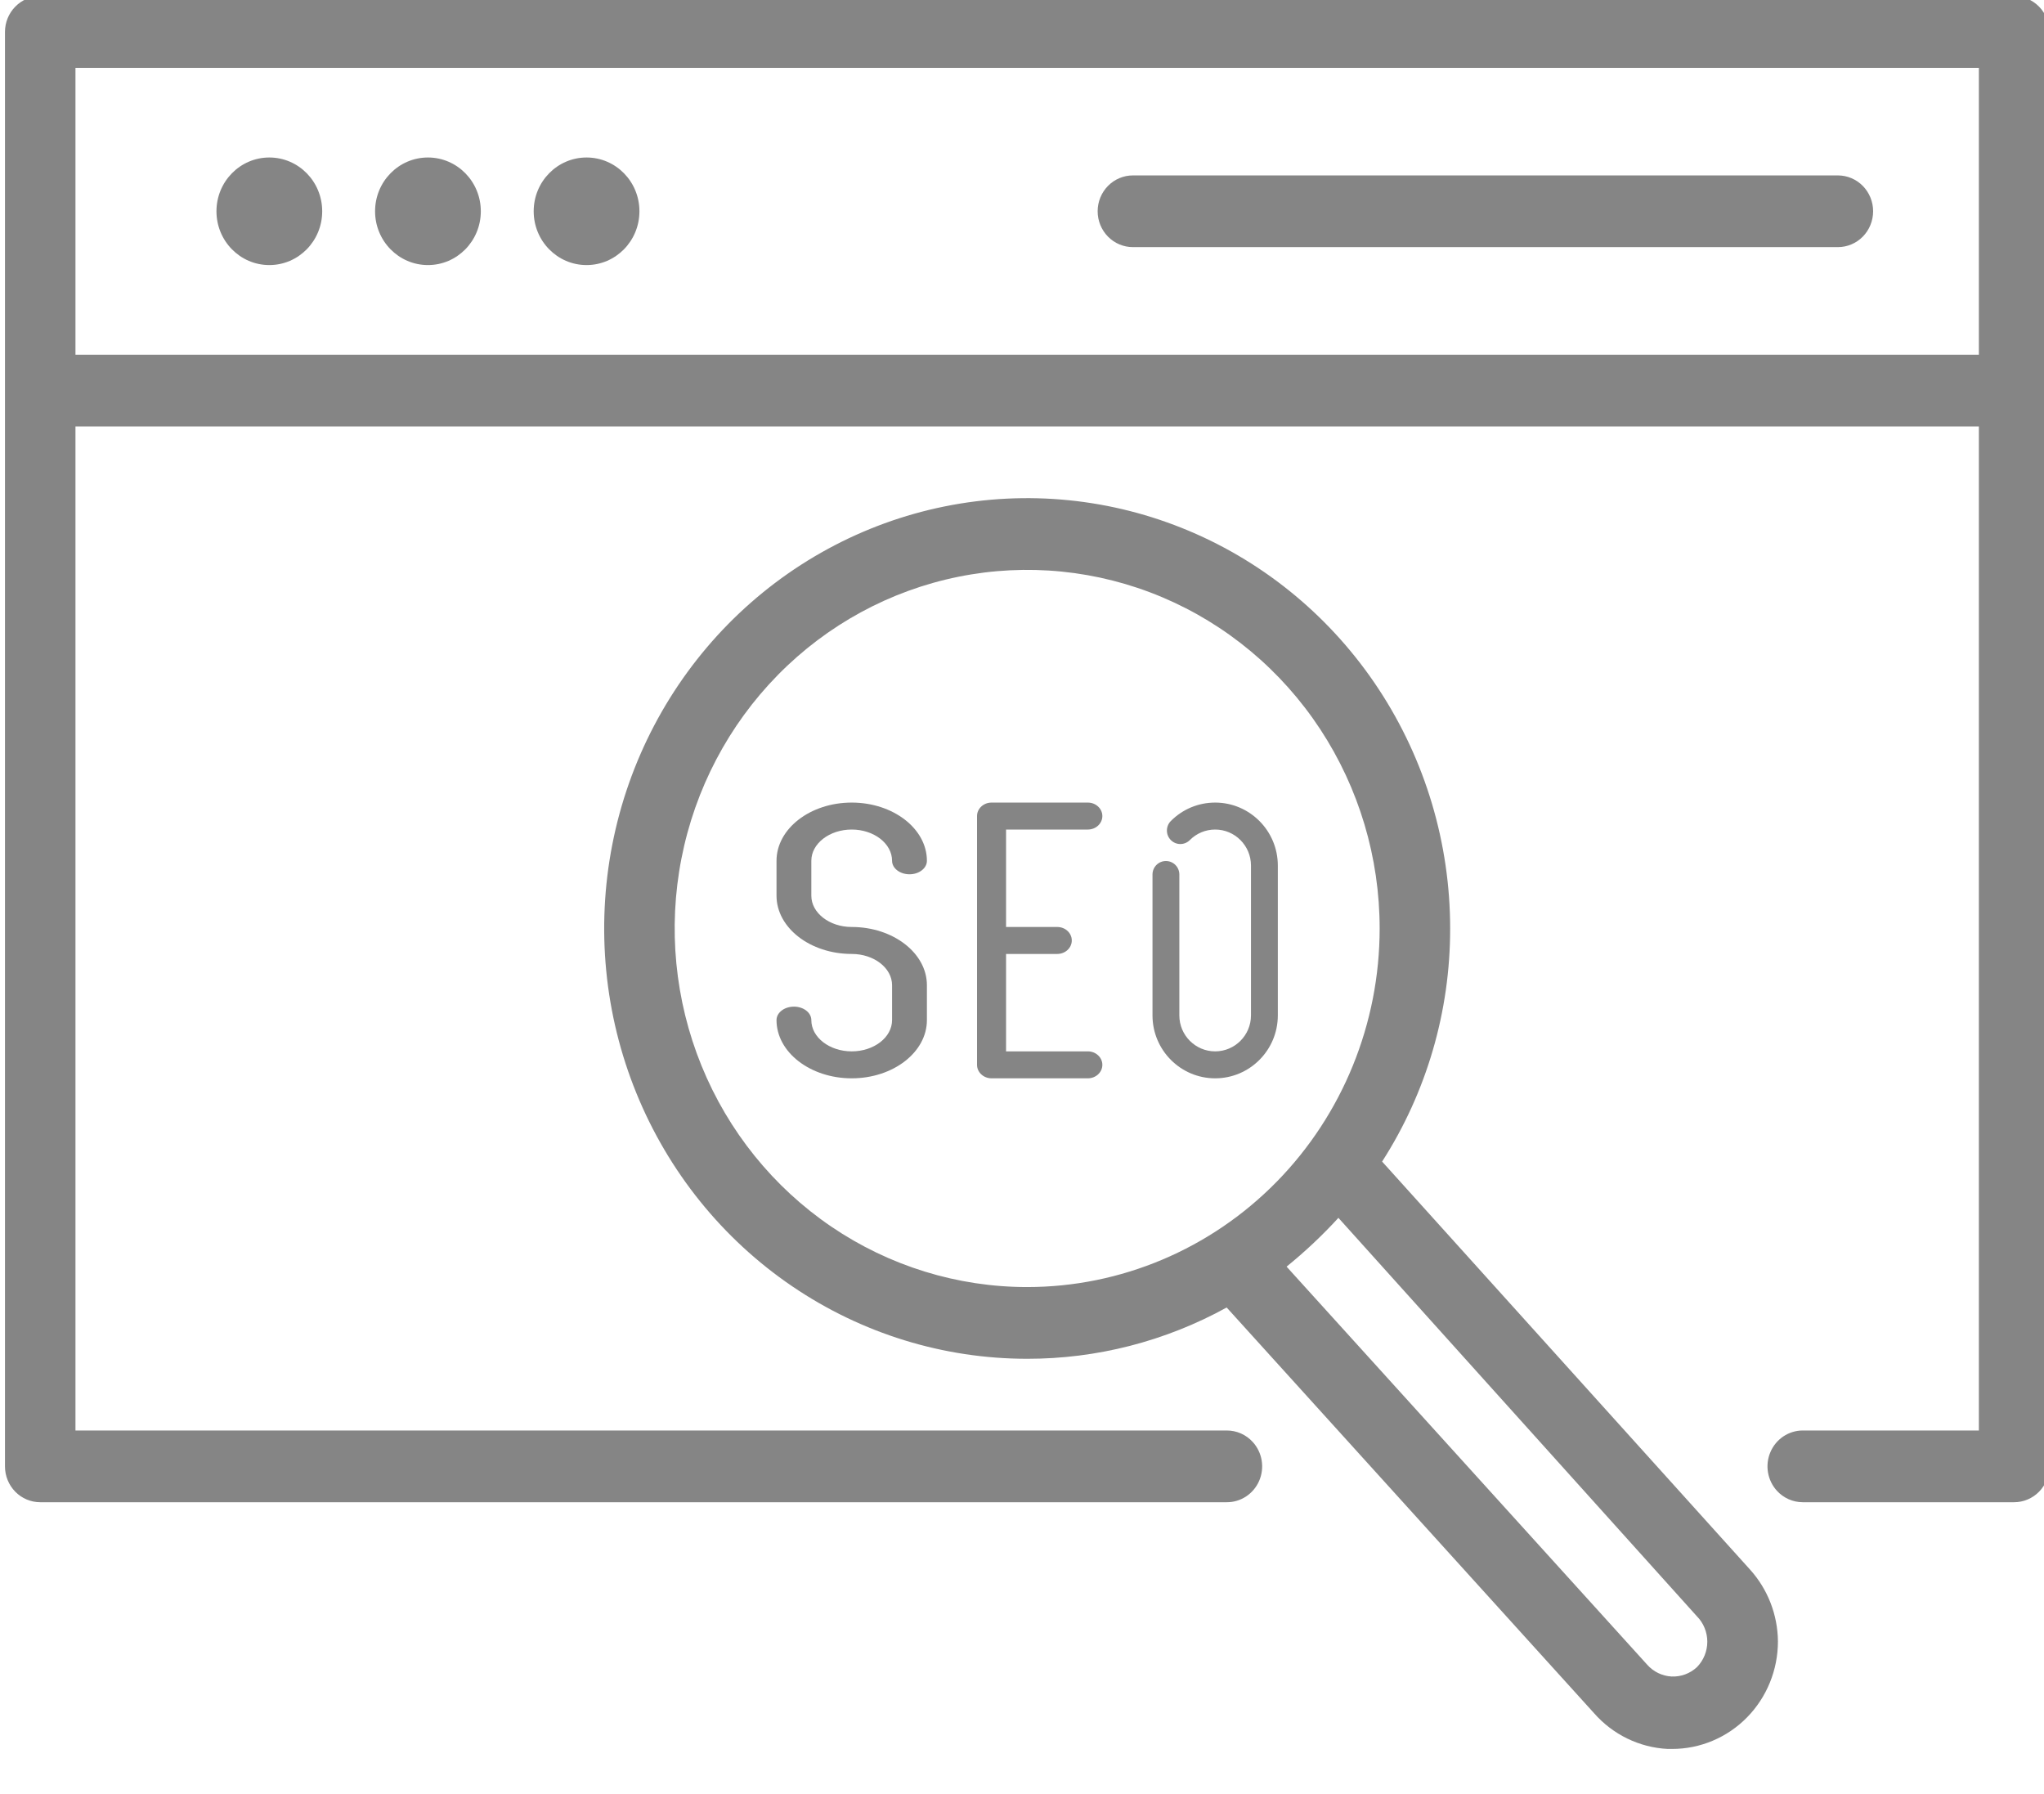 <svg width="90" height="79" viewBox="0 0 90 79" fill="none" xmlns="http://www.w3.org/2000/svg">
<g clip-path="url(#clip0_493_79)">
<path d="M88.684 -0.171H1.771C1.359 -0.171 0.964 -0.005 0.673 0.292C0.382 0.588 0.219 0.989 0.219 1.408V64.559C0.219 64.978 0.382 65.379 0.673 65.676C0.964 65.972 1.359 66.138 1.771 66.138H54.012C54.315 66.14 54.612 66.052 54.866 65.885C55.12 65.717 55.321 65.478 55.443 65.196C55.565 64.914 55.603 64.602 55.553 64.298C55.503 63.994 55.366 63.712 55.16 63.486C55.014 63.325 54.836 63.197 54.639 63.11C54.441 63.023 54.227 62.979 54.012 62.98H3.323V18.775H87.132V62.98H79.372C79.07 62.981 78.776 63.072 78.524 63.24C78.272 63.409 78.074 63.649 77.954 63.93C77.833 64.211 77.796 64.522 77.847 64.825C77.898 65.127 78.034 65.408 78.239 65.633C78.384 65.792 78.559 65.918 78.754 66.005C78.949 66.092 79.159 66.137 79.372 66.138H88.684C89.096 66.138 89.491 65.972 89.782 65.676C90.073 65.379 90.236 64.978 90.236 64.559V1.408C90.236 0.989 90.073 0.588 89.782 0.292C89.491 -0.005 89.096 -0.171 88.684 -0.171ZM87.132 15.617H3.323V2.987H87.132V15.617Z" fill="#858585"/>
<path d="M11.859 11.67C13.145 11.67 14.187 10.61 14.187 9.302C14.187 7.994 13.145 6.934 11.859 6.934C10.573 6.934 9.531 7.994 9.531 9.302C9.531 10.61 10.573 11.67 11.859 11.67Z" fill="#858585"/>
<path d="M18.843 11.67C20.129 11.67 21.171 10.61 21.171 9.302C21.171 7.994 20.129 6.934 18.843 6.934C17.557 6.934 16.515 7.994 16.515 9.302C16.515 10.61 17.557 11.67 18.843 11.67Z" fill="#858585"/>
<path d="M25.827 11.67C27.113 11.67 28.155 10.61 28.155 9.302C28.155 7.994 27.113 6.934 25.827 6.934C24.541 6.934 23.499 7.994 23.499 9.302C23.499 10.61 24.541 11.67 25.827 11.67Z" fill="#858585"/>
<path d="M49.884 10.88H80.924C81.336 10.88 81.73 10.714 82.022 10.418C82.312 10.122 82.476 9.72 82.476 9.301C82.476 8.883 82.312 8.481 82.022 8.185C81.73 7.889 81.336 7.723 80.924 7.723H49.884C49.472 7.723 49.077 7.889 48.786 8.185C48.495 8.481 48.331 8.883 48.331 9.301C48.331 9.72 48.495 10.122 48.786 10.418C49.077 10.714 49.472 10.88 49.884 10.88Z" fill="#858585"/>
<path d="M60.856 51.14C62.816 48.089 63.857 44.522 63.852 40.877C63.852 37.13 62.759 33.468 60.713 30.352C58.666 27.236 55.758 24.808 52.354 23.374C48.951 21.94 45.207 21.565 41.594 22.296C37.981 23.027 34.663 24.832 32.058 27.481C29.453 30.131 27.679 33.506 26.961 37.181C26.242 40.857 26.611 44.666 28.021 48.128C29.43 51.589 31.817 54.548 34.88 56.63C37.943 58.712 41.544 59.823 45.227 59.823C48.294 59.827 51.314 59.051 54.012 57.565L70.184 75.421C70.595 75.89 71.093 76.271 71.65 76.542C72.207 76.813 72.811 76.969 73.427 77H73.629C74.864 77 76.049 76.501 76.922 75.613C77.795 74.725 78.285 73.52 78.285 72.264C78.274 71.093 77.837 69.968 77.059 69.106L60.856 51.14ZM45.227 56.665C42.158 56.665 39.157 55.739 36.605 54.005C34.052 52.27 32.063 49.804 30.888 46.919C29.714 44.034 29.406 40.86 30.005 37.797C30.604 34.735 32.082 31.922 34.253 29.714C36.423 27.506 39.189 26.002 42.199 25.393C45.21 24.784 48.331 25.096 51.167 26.291C54.002 27.486 56.426 29.51 58.132 32.106C59.837 34.703 60.748 37.755 60.748 40.877C60.748 45.065 59.112 49.081 56.202 52.041C53.291 55.002 49.343 56.665 45.227 56.665ZM74.716 73.401C74.565 73.54 74.389 73.648 74.197 73.719C74.005 73.789 73.802 73.82 73.598 73.811C73.188 73.789 72.802 73.601 72.527 73.29L56.65 55.766C57.462 55.108 58.225 54.391 58.932 53.618L74.716 71.159C74.861 71.305 74.977 71.48 75.055 71.672C75.134 71.865 75.175 72.071 75.175 72.28C75.175 72.488 75.134 72.694 75.055 72.887C74.977 73.079 74.861 73.254 74.716 73.401Z" fill="#858585"/>
<path d="M53.505 35.335C52.768 35.335 52.075 35.623 51.554 36.146C51.323 36.378 51.323 36.754 51.554 36.986C51.785 37.218 52.159 37.218 52.39 36.986C52.688 36.687 53.084 36.522 53.505 36.522C54.374 36.522 55.082 37.232 55.082 38.105V44.705C55.082 45.578 54.374 46.288 53.505 46.288C52.635 46.288 51.928 45.578 51.928 44.705V38.501C51.928 38.173 51.663 37.908 51.337 37.908C51.01 37.908 50.746 38.173 50.746 38.501V44.705C50.746 46.233 51.983 47.475 53.505 47.475C55.026 47.475 56.264 46.233 56.264 44.705V38.105C56.264 36.578 55.026 35.335 53.505 35.335Z" fill="#858585"/>
<path d="M47.899 46.288H44.298V41.999H46.553C46.906 41.999 47.192 41.733 47.192 41.405C47.192 41.077 46.906 40.812 46.553 40.812H44.298V36.522H47.899C48.252 36.522 48.538 36.256 48.538 35.928C48.538 35.601 48.252 35.335 47.899 35.335H43.659C43.306 35.335 43.02 35.601 43.02 35.928V46.882C43.02 47.209 43.306 47.475 43.659 47.475H47.899C48.252 47.475 48.538 47.209 48.538 46.882C48.538 46.554 48.252 46.288 47.899 46.288Z" fill="#858585"/>
<path d="M37.502 40.812C36.522 40.812 35.724 40.194 35.724 39.435V37.898C35.724 37.139 36.522 36.522 37.502 36.522C38.482 36.522 39.279 37.14 39.279 37.898C39.279 38.226 39.623 38.492 40.046 38.492C40.469 38.492 40.813 38.226 40.813 37.898C40.813 36.485 39.328 35.335 37.502 35.335C35.676 35.335 34.191 36.485 34.191 37.898V39.435C34.191 40.849 35.676 41.999 37.502 41.999C38.482 41.999 39.279 42.616 39.279 43.375V44.912C39.279 45.671 38.482 46.288 37.502 46.288C36.522 46.288 35.724 45.671 35.724 44.912C35.724 44.584 35.381 44.319 34.958 44.319C34.534 44.319 34.191 44.584 34.191 44.912C34.191 46.325 35.676 47.475 37.502 47.475C39.328 47.475 40.813 46.325 40.813 44.912V43.375C40.813 41.962 39.328 40.812 37.502 40.812Z" fill="#858585"/>
</g>
<defs>
<clipPath id="clip0_493_79">
<rect width="90" height="79" fill="white"/>
</clipPath>
</defs>
</svg>
